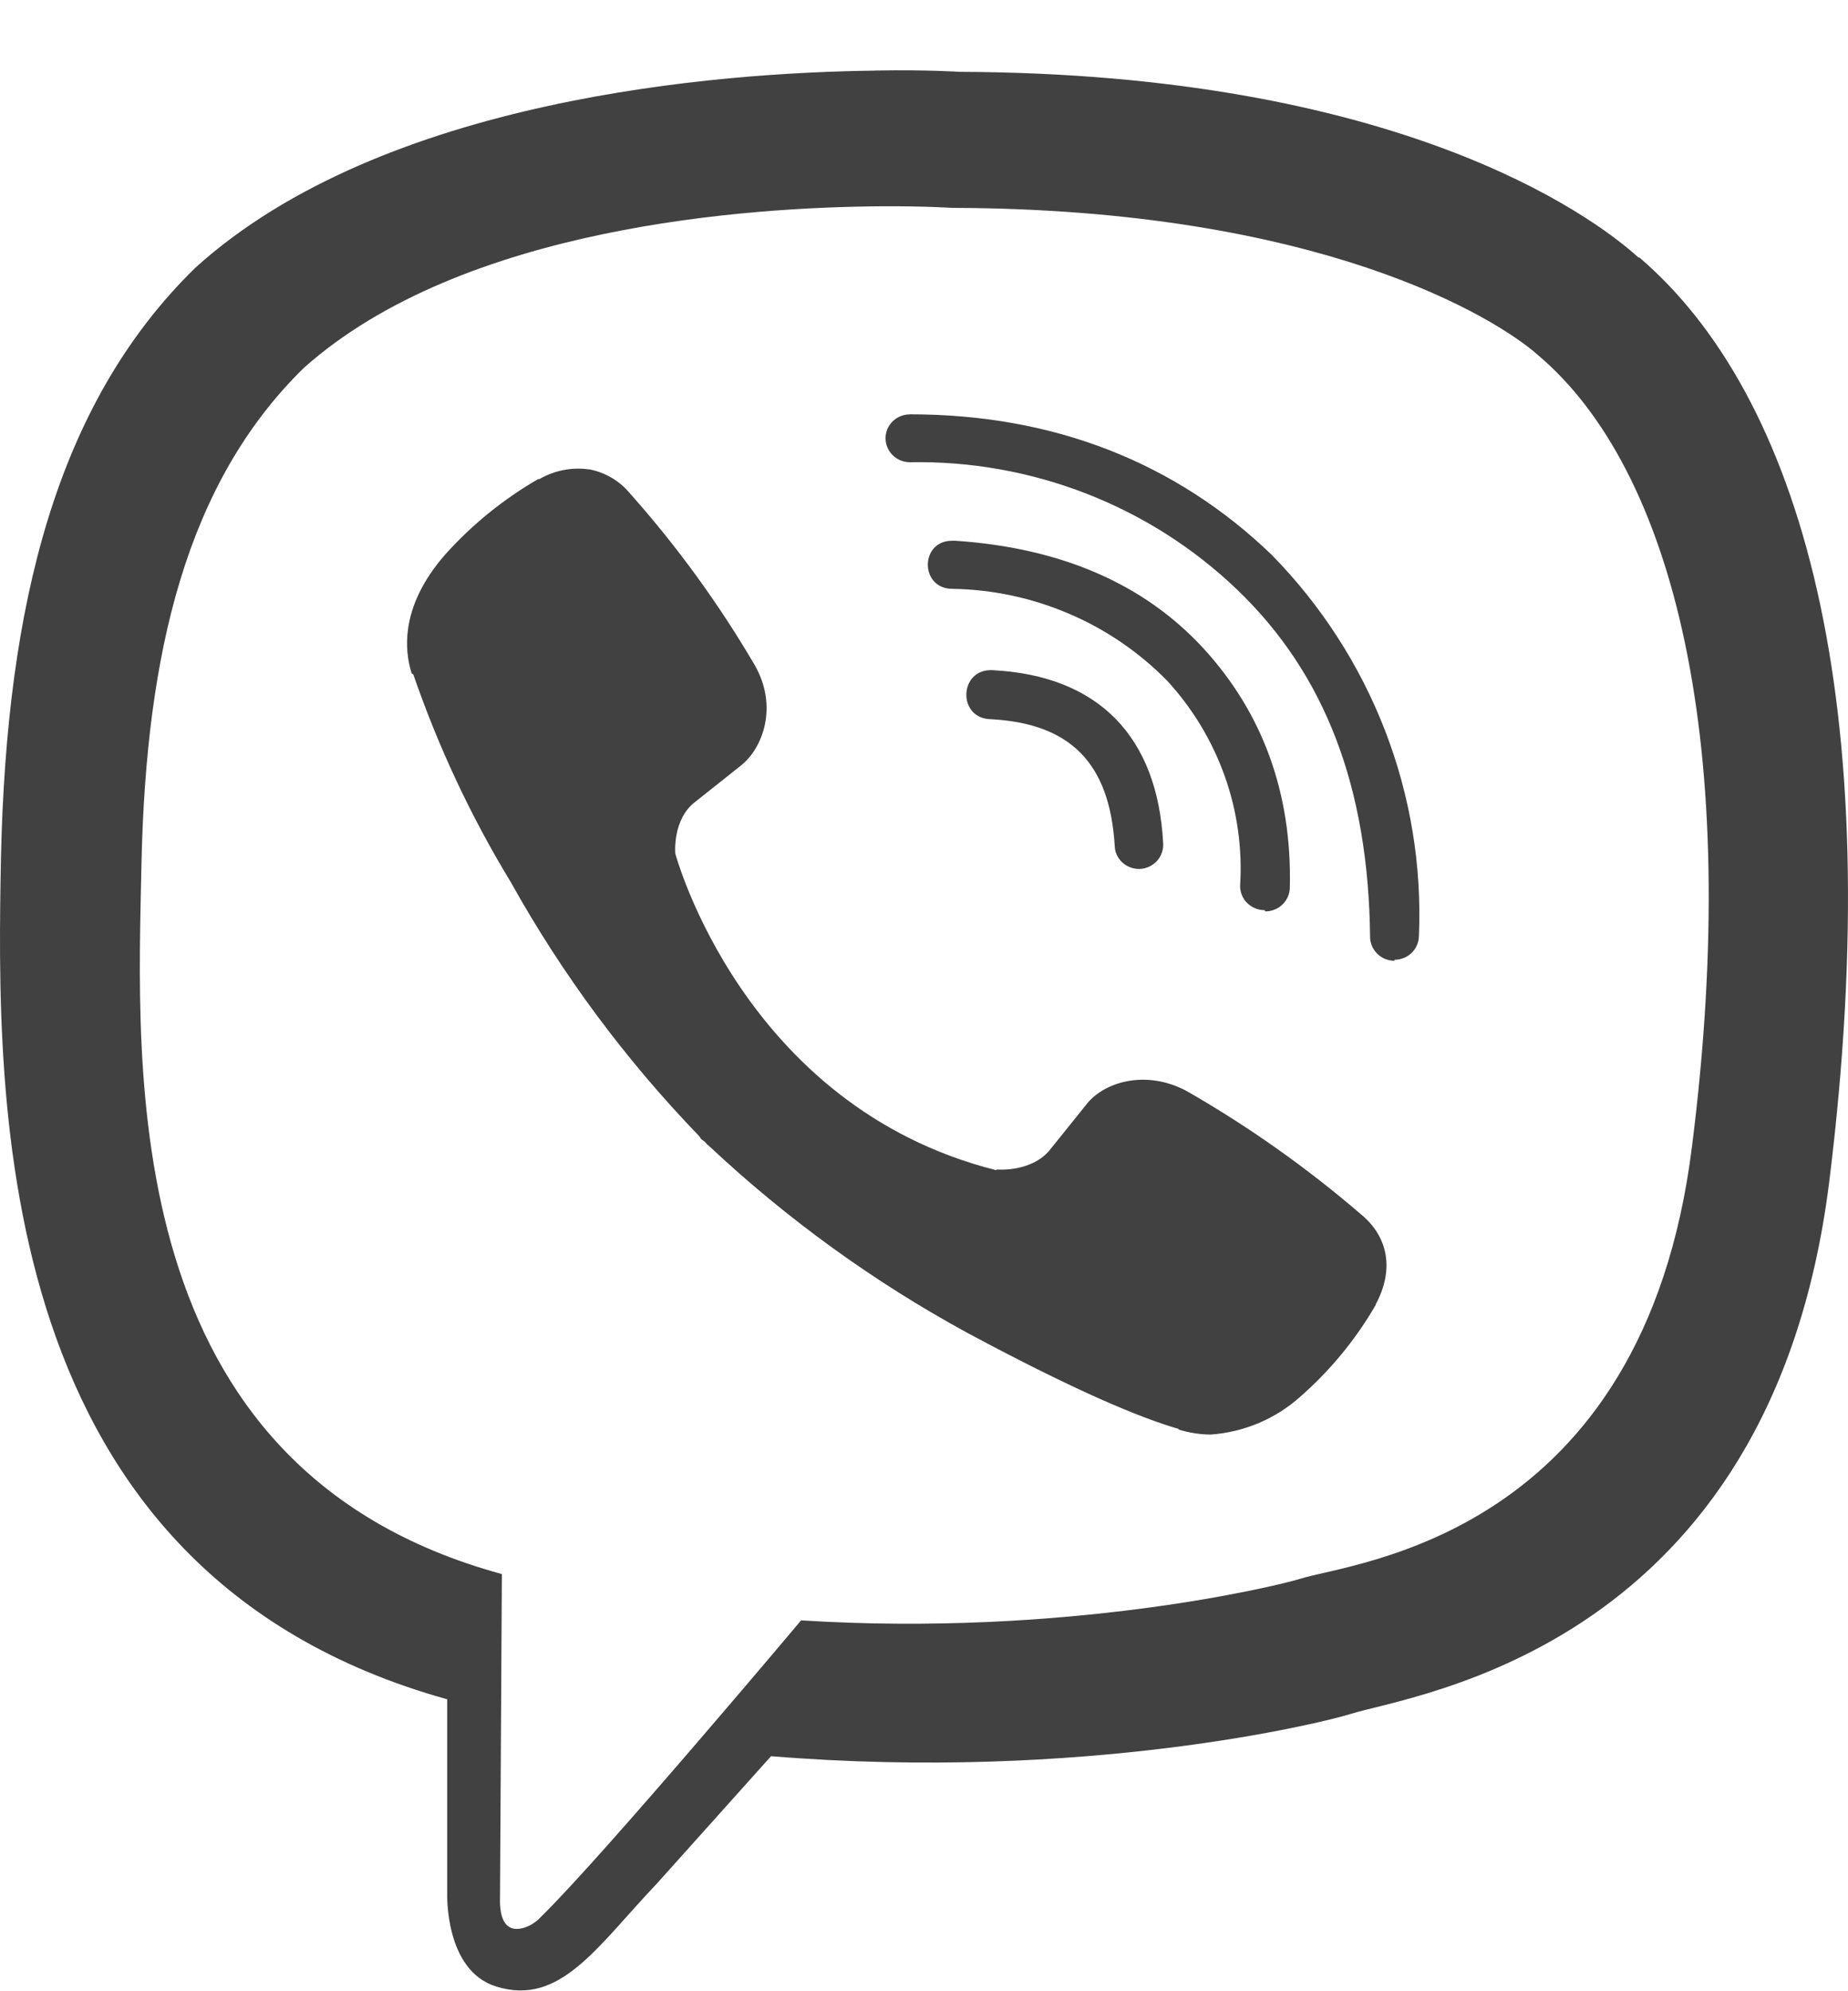 <svg width="26" height="28" viewBox="0 0 26 28" fill="none" xmlns="http://www.w3.org/2000/svg">
<path d="M12.316 0.993C10.117 1.019 5.391 1.375 2.747 3.766C0.781 5.686 0.094 8.526 0.014 12.037C-0.053 15.536 -0.133 22.106 6.292 23.895V26.62C6.292 26.62 6.251 27.71 6.982 27.934C7.883 28.215 8.396 27.376 9.252 26.475L10.848 24.695C15.244 25.055 18.611 24.225 18.999 24.102C19.891 23.821 24.915 23.188 25.736 16.617C26.579 9.831 25.326 5.555 23.065 3.621H23.052C22.369 3.001 19.627 1.032 13.501 1.01C13.501 1.01 13.047 0.979 12.316 0.992V0.993ZM12.391 2.901C13.015 2.897 13.394 2.923 13.394 2.923C18.58 2.936 21.055 4.475 21.638 4.993C23.542 6.601 24.523 10.456 23.805 16.121C23.123 21.615 19.048 21.963 18.294 22.2C17.973 22.301 15.007 23.022 11.271 22.785C11.271 22.785 8.489 26.094 7.619 26.946C7.481 27.096 7.321 27.14 7.218 27.118C7.071 27.082 7.026 26.902 7.035 26.656L7.061 22.134C1.612 20.649 1.933 15.045 1.991 12.117C2.058 9.19 2.616 6.795 4.275 5.173C6.508 3.183 10.521 2.914 12.389 2.901H12.391ZM12.802 5.827C12.757 5.827 12.713 5.835 12.671 5.852C12.63 5.868 12.592 5.893 12.56 5.924C12.528 5.955 12.502 5.992 12.485 6.033C12.468 6.073 12.459 6.117 12.459 6.161C12.459 6.35 12.614 6.5 12.802 6.5C13.651 6.484 14.494 6.634 15.284 6.941C16.074 7.248 16.794 7.706 17.403 8.289C18.647 9.479 19.253 11.079 19.276 13.171C19.276 13.356 19.428 13.51 19.62 13.51V13.496C19.71 13.496 19.797 13.461 19.861 13.399C19.925 13.336 19.962 13.251 19.963 13.162C20.005 12.177 19.843 11.195 19.487 10.274C19.131 9.353 18.589 8.513 17.894 7.804C16.539 6.499 14.821 5.826 12.802 5.826V5.827ZM8.29 6.601C8.047 6.566 7.8 6.614 7.589 6.737H7.571C7.082 7.02 6.641 7.377 6.265 7.796C5.953 8.152 5.783 8.512 5.739 8.859C5.712 9.066 5.73 9.273 5.792 9.47L5.815 9.484C6.167 10.503 6.626 11.484 7.188 12.407C7.911 13.704 8.801 14.903 9.837 15.976L9.867 16.019L9.916 16.055L9.947 16.09L9.983 16.121C11.075 17.144 12.294 18.026 13.613 18.744C15.119 19.552 16.034 19.935 16.582 20.093V20.102C16.743 20.15 16.89 20.172 17.037 20.172C17.505 20.138 17.947 19.951 18.294 19.64C18.717 19.27 19.076 18.833 19.356 18.348V18.34C19.619 17.852 19.53 17.391 19.151 17.078C18.391 16.424 17.57 15.843 16.698 15.343C16.114 15.03 15.521 15.219 15.28 15.536L14.768 16.173C14.505 16.489 14.027 16.445 14.027 16.445L14.013 16.454C10.451 15.557 9.501 12.002 9.501 12.002C9.501 12.002 9.456 11.518 9.786 11.272L10.428 10.762C10.735 10.516 10.949 9.932 10.62 9.355C10.116 8.495 9.528 7.685 8.863 6.938C8.718 6.762 8.514 6.642 8.288 6.599L8.29 6.601ZM13.394 7.604C12.94 7.604 12.94 8.28 13.399 8.28C13.964 8.289 14.522 8.408 15.04 8.63C15.559 8.851 16.028 9.172 16.421 9.572C16.78 9.962 17.055 10.419 17.232 10.916C17.408 11.412 17.481 11.939 17.447 12.464C17.449 12.553 17.485 12.638 17.549 12.7C17.614 12.763 17.7 12.798 17.79 12.798L17.804 12.816C17.895 12.815 17.982 12.78 18.046 12.716C18.11 12.653 18.147 12.567 18.147 12.478C18.178 11.137 17.755 10.012 16.926 9.111C16.092 8.209 14.928 7.704 13.443 7.604H13.394ZM13.957 9.423C13.489 9.409 13.47 10.1 13.934 10.113C15.063 10.171 15.611 10.733 15.683 11.889C15.684 11.976 15.72 12.06 15.784 12.122C15.847 12.183 15.933 12.218 16.022 12.219H16.035C16.081 12.217 16.126 12.206 16.168 12.187C16.209 12.167 16.246 12.14 16.277 12.107C16.308 12.073 16.331 12.034 16.346 11.991C16.361 11.948 16.368 11.903 16.365 11.858C16.285 10.351 15.451 9.502 13.97 9.424H13.957V9.423Z" fill="#414141"/>
</svg>
